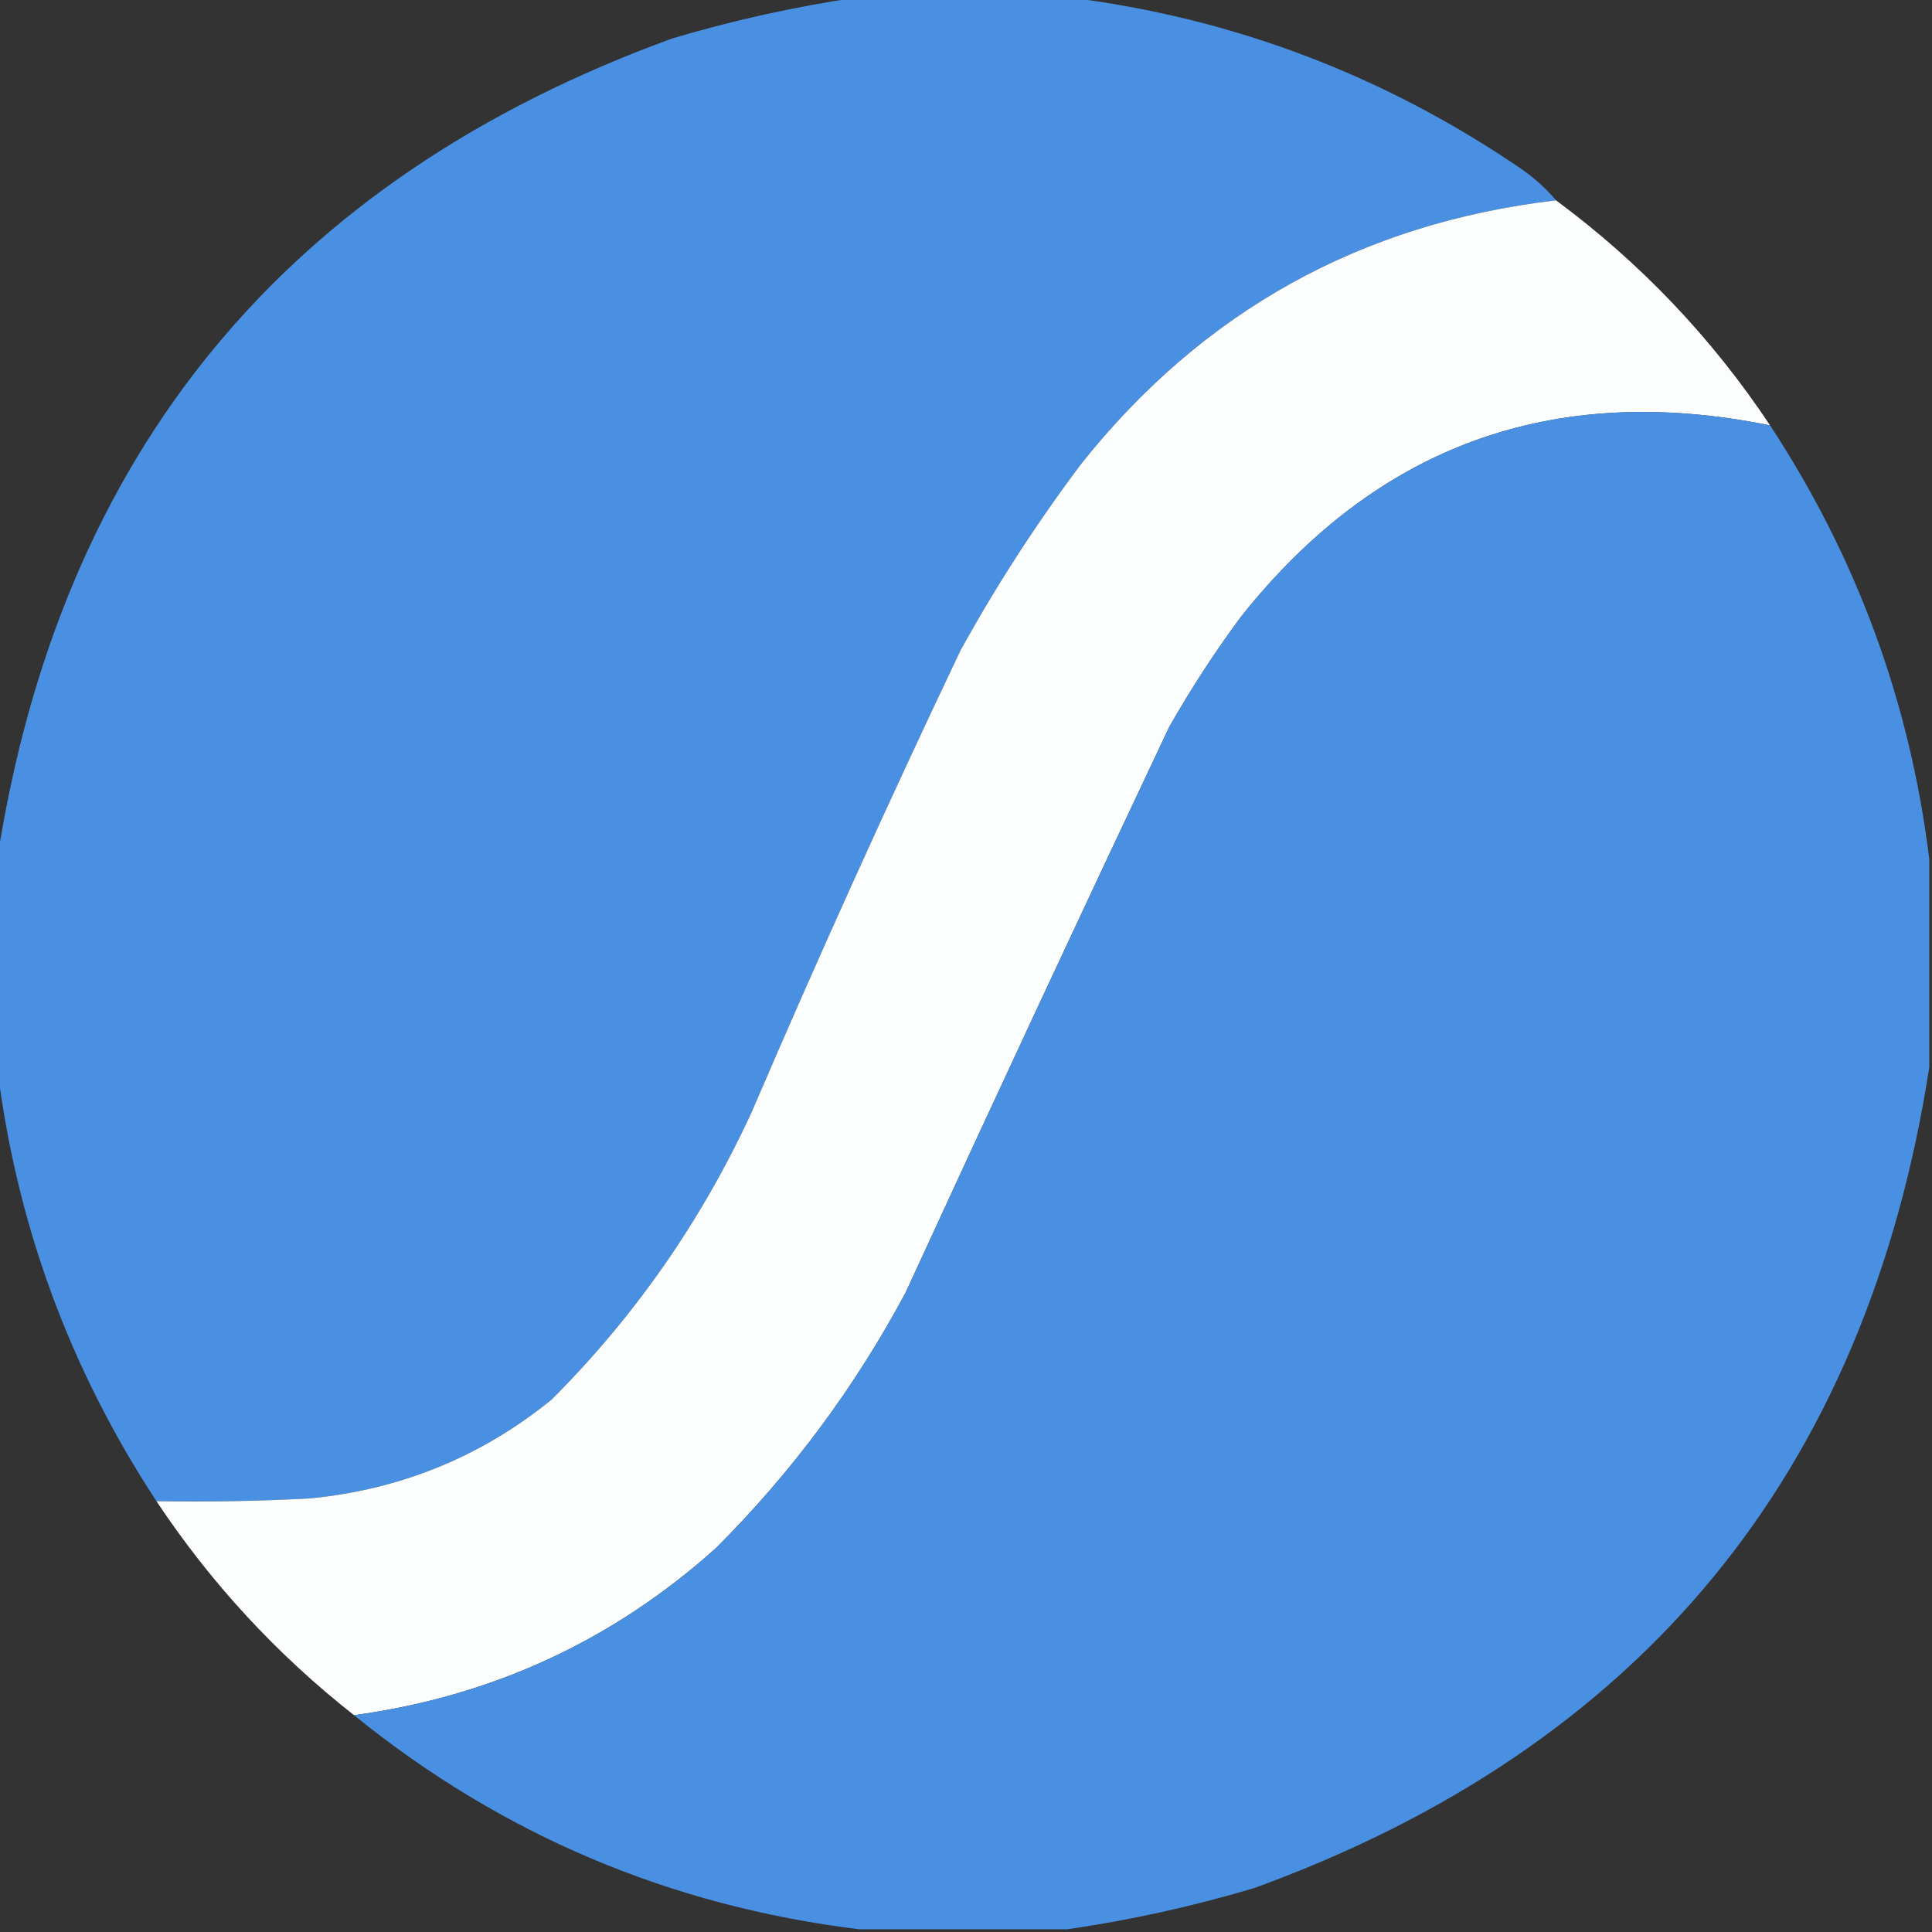 <?xml version="1.0" encoding="UTF-8"?>
<!DOCTYPE svg PUBLIC "-//W3C//DTD SVG 1.1//EN" "http://www.w3.org/Graphics/SVG/1.1/DTD/svg11.dtd">
<svg xmlns="http://www.w3.org/2000/svg" version="1.1" width="352px" height="352px" style="shape-rendering:geometricPrecision; text-rendering:geometricPrecision; image-rendering:optimizeQuality; fill-rule:evenodd; clip-rule:evenodd" xmlns:xlink="http://www.w3.org/1999/xlink">
<rect width="100%" height="100%" fill="#333333" stroke="none"/>
<g><path style="opacity:0.999" fill="#4a90e2" d="M 156.5,-0.5 C 169.167,-0.5 181.833,-0.5 194.5,-0.5C 224.67,3.246 252.337,13.746 277.5,31C 279.763,32.617 281.763,34.45 283.5,36.5C 247.997,40.664 219.164,56.664 197,84.5C 188.879,95.295 181.545,106.628 175,118.5C 161.785,146.262 149.118,174.262 137,202.5C 127.951,222.207 115.784,239.707 100.5,255C 87.708,265.39 73.042,271.39 56.5,273C 47.173,273.5 37.839,273.666 28.5,273.5C 12.685,249.386 3.019,223.053 -0.5,194.5C -0.5,181.833 -0.5,169.167 -0.5,156.5C 11.011,82.482 52.011,32.648 122.5,7C 133.786,3.646 145.119,1.146 156.5,-0.5 Z"/></g>
<g><path style="opacity:0.996" fill="#fdfefe" d="M 283.5,36.5 C 298.896,47.895 311.896,61.562 322.5,77.5C 282.994,69.497 250.828,81.164 226,112.5C 221.273,118.897 216.94,125.564 213,132.5C 196.807,166.748 180.807,201.082 165,235.5C 155.813,252.691 144.313,268.191 130.5,282C 111.705,298.895 89.705,309.061 64.5,312.5C 50.377,301.38 38.377,288.38 28.5,273.5C 37.839,273.666 47.173,273.5 56.5,273C 73.042,271.39 87.708,265.39 100.5,255C 115.784,239.707 127.951,222.207 137,202.5C 149.118,174.262 161.785,146.262 175,118.5C 181.545,106.628 188.879,95.295 197,84.5C 219.164,56.664 247.997,40.664 283.5,36.5 Z"/></g>
<g><path style="opacity:0.999" fill="#4a90e2" d="M 322.5,77.5 C 338.315,101.614 347.981,127.947 351.5,156.5C 351.5,169.167 351.5,181.833 351.5,194.5C 339.989,268.518 298.989,318.351 228.5,344C 217.214,347.354 205.881,349.854 194.5,351.5C 181.833,351.5 169.167,351.5 156.5,351.5C 122.037,347.263 91.37,334.263 64.5,312.5C 89.705,309.061 111.705,298.895 130.5,282C 144.313,268.191 155.813,252.691 165,235.5C 180.807,201.082 196.807,166.748 213,132.5C 216.94,125.564 221.273,118.897 226,112.5C 250.828,81.164 282.994,69.497 322.5,77.5 Z"/></g>
</svg>
